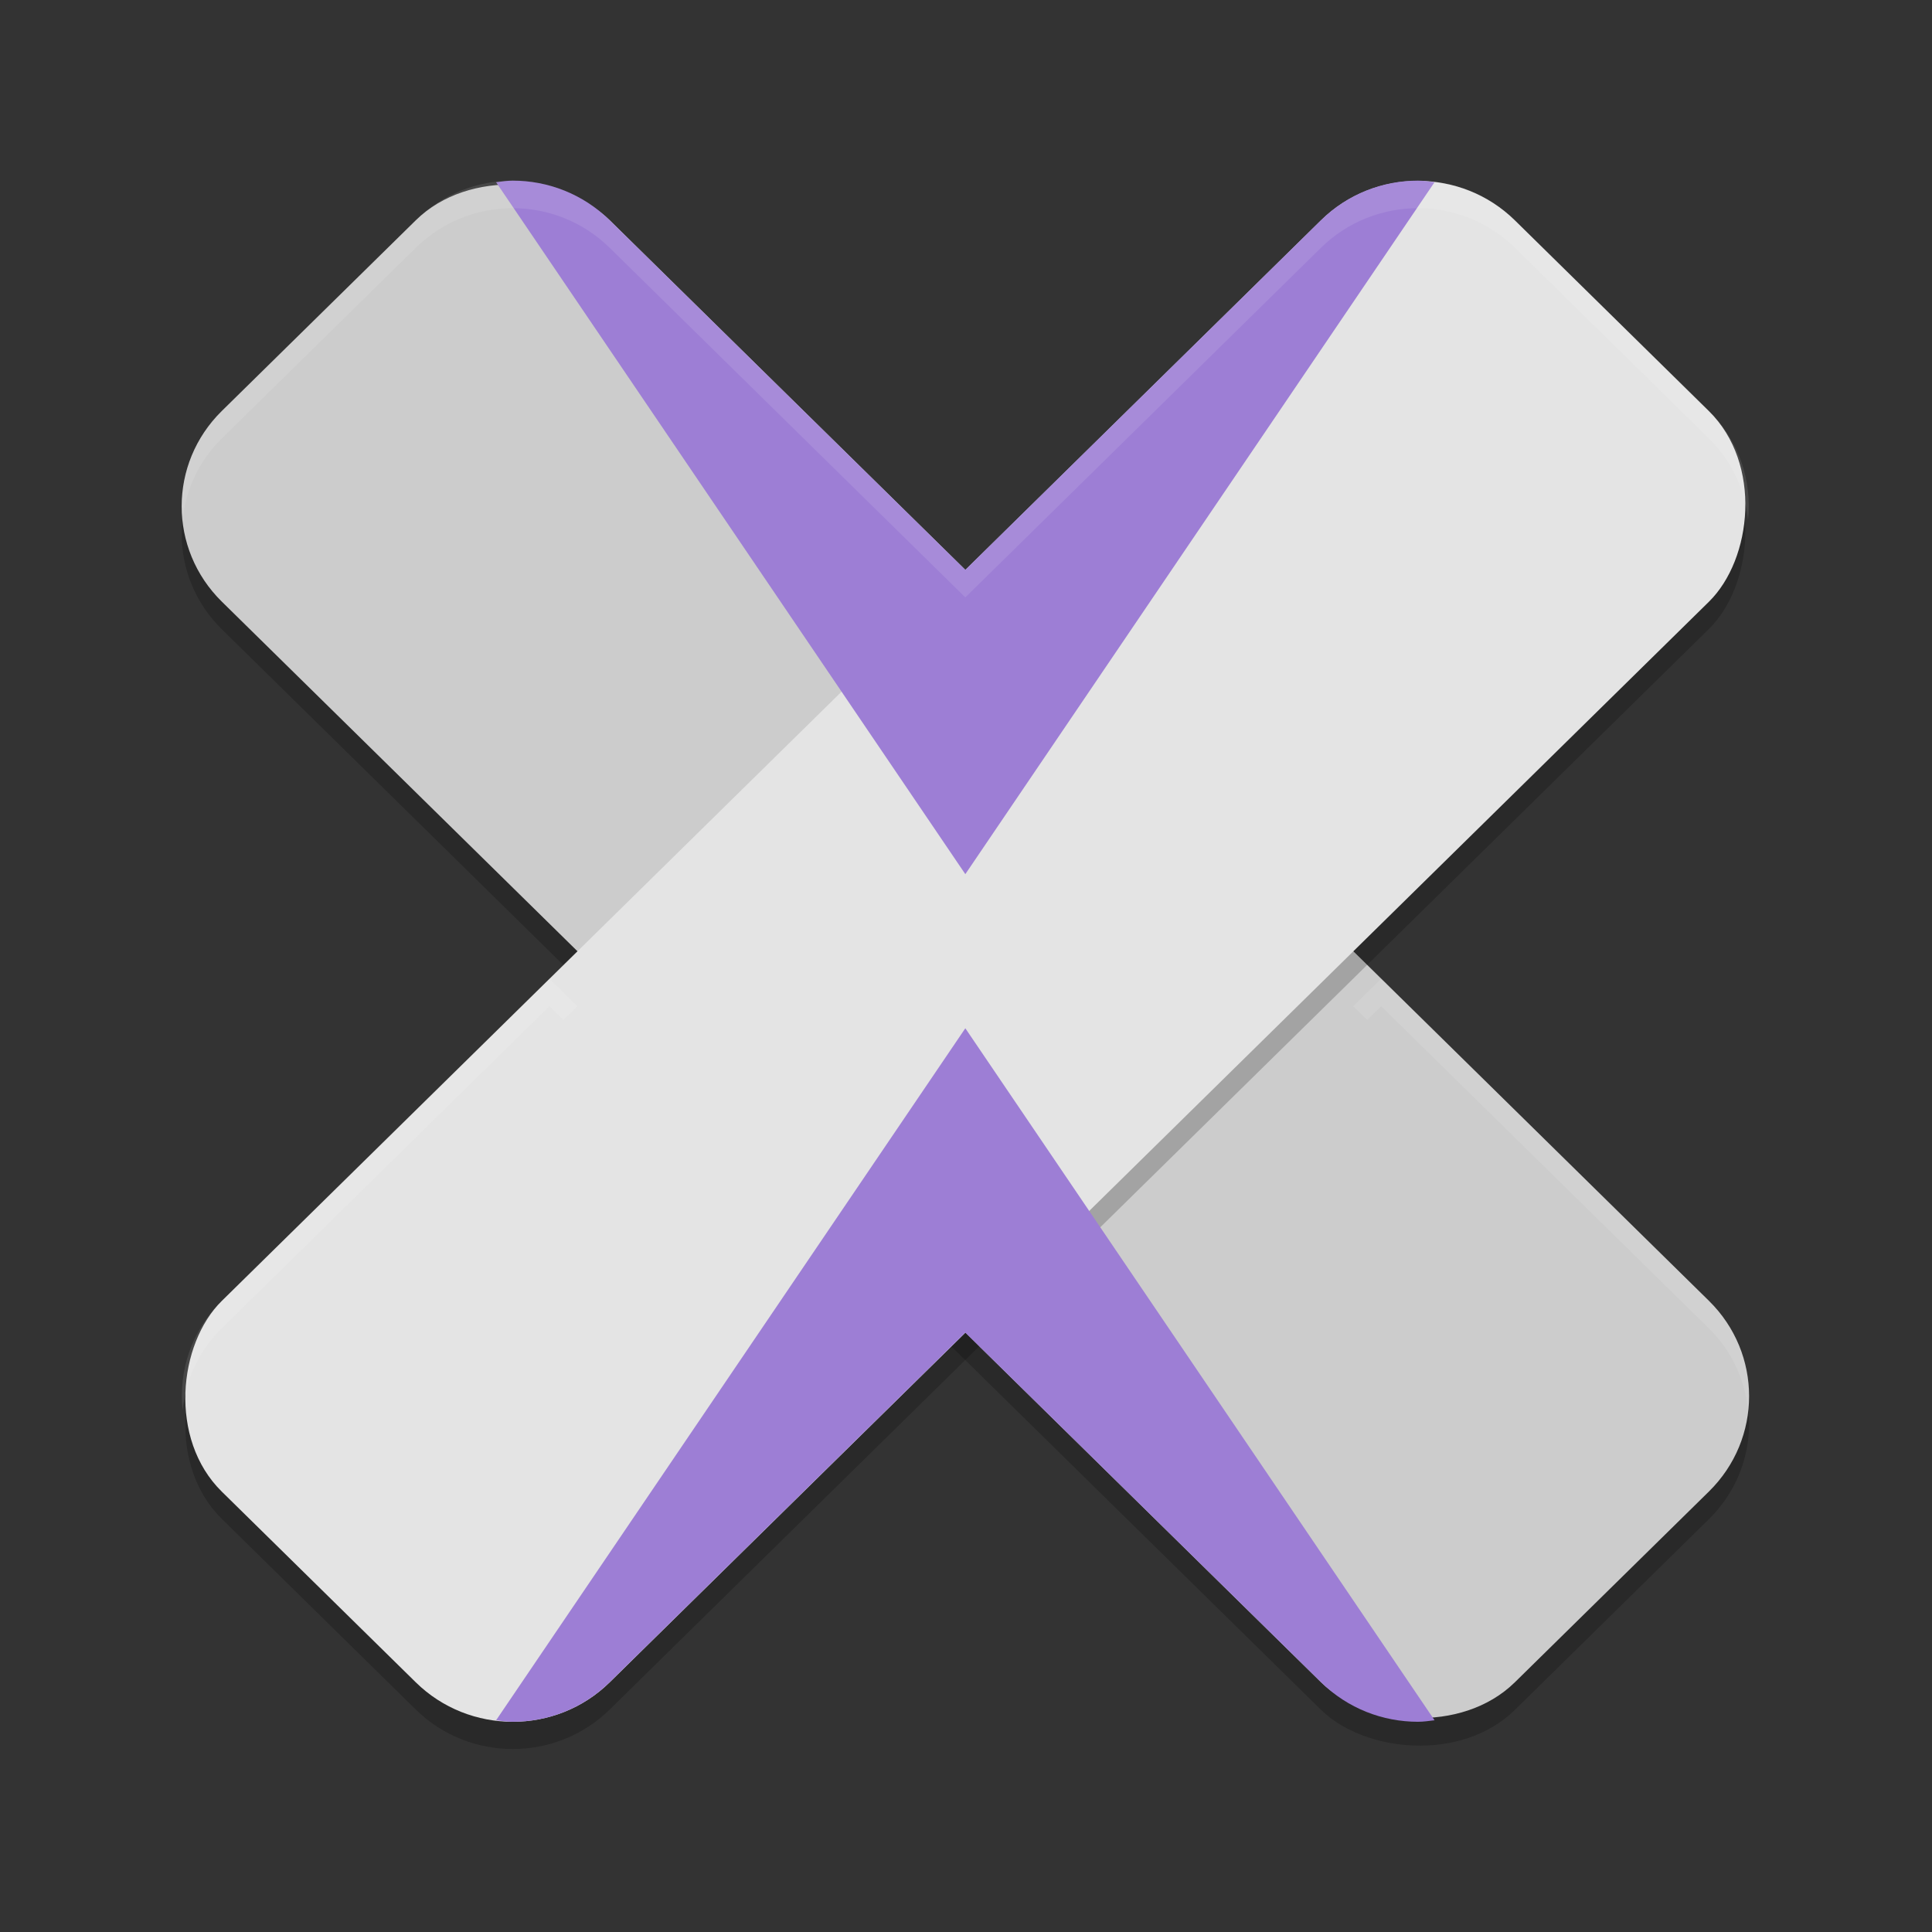 <?xml version="1.0" encoding="UTF-8" standalone="no"?>
<svg
   height="16"
   width="16"
   version="1.1"
   id="svg25"
   sodipodi:docname="electrum-axe.svg"
   inkscape:version="1.4 (unknown)"
   xmlns:inkscape="http://www.inkscape.org/namespaces/inkscape"
   xmlns:sodipodi="http://sodipodi.sourceforge.net/DTD/sodipodi-0.dtd"
   xmlns:xlink="http://www.w3.org/1999/xlink"
   xmlns="http://www.w3.org/2000/svg"
   xmlns:svg="http://www.w3.org/2000/svg">
  <rect width="100%" height="100%" fill="#333333" stroke="none"/>
  <defs
     id="defs29">
    <linearGradient
       xlink:href="#1"
       id="0-6"
       y1="543.798"
       x2="0"
       y2="503.798"
       gradientUnits="userSpaceOnUse"
       gradientTransform="translate(5.325e-4)" />
    <linearGradient
       id="1">
      <stop
         stop-color="#197cf1"
         id="stop3-3" />
      <stop
         offset="1"
         stop-color="#20bcfa"
         id="stop5-6" />
    </linearGradient>
    <clipPath
       clipPathUnits="userSpaceOnUse"
       id="clipPath1518">
      <path
         sodipodi:nodetypes="ccccsccccccccccccccsccccsccccccccccsccccscccccccccccsccccscccccc"
         id="path1520"
         d="m 24.509,5.884 c -2.742,0 -5.471,0.549 -8.011,1.621 -2.54,1.073 -4.86,2.652 -6.817,4.648 -1.958,1.996 -3.526,4.383 -4.593,7.01 -1.065,2.626 -1.614,5.46 -1.614,8.311 0,2.853 0.548,5.685 1.615,8.312 1.067,2.627 2.635,5.014 4.593,7.01 1.958,1.996 4.277,3.575 6.817,4.648 2.482,1.048 5.146,1.591 7.824,1.615 0.063,0.002 0.124,0.004 0.187,0.006 6.512,0.308 11.759,-2.276 15.6,-6.028 2.625,-2.565 4.688,-5.593 6.57,-8.68 1.882,3.087 3.945,6.115 6.57,8.68 3.84,3.752 9.088,6.336 15.6,6.028 0.063,-0.002 0.124,-0.003 0.187,-0.006 2.678,-0.023 5.336,-0.567 7.818,-1.615 2.54,-1.073 4.866,-2.652 6.823,-4.648 l 0.012,-0.024 c 1.95,-1.992 3.517,-4.367 4.581,-6.986 1.065,-2.626 1.614,-5.46 1.614,-8.311 0,-2.853 -0.548,-5.685 -1.615,-8.312 l -0.018,-0.036 c -1.068,-2.611 -2.629,-4.987 -4.577,-6.975 -1.957,-1.994 -4.277,-3.574 -6.817,-4.648 -2.54,-1.071 -5.268,-1.62 -8.009,-1.62 -6.861,0 -12.279,2.822 -16.281,6.745 -2.315,2.265 -4.191,4.858 -5.892,7.509 -1.7,-2.651 -3.577,-5.243 -5.888,-7.509 C 36.785,8.704 31.366,5.883 24.505,5.883 Z m -0.072,6.172 c 5.473,0 8.969,1.961 12.176,5.208 2.542,2.573 4.771,6.074 6.98,9.892 -2.522,4.46 -4.959,8.533 -7.697,11.296 -3.019,3.046 -6.148,4.725 -11.26,4.43 h -0.199 c -1.95,0 -3.915,-0.411 -5.708,-1.194 -1.769,-0.772 -3.402,-1.918 -4.75,-3.321 l -0.054,-0.054 C 12.566,36.888 11.474,35.166 10.745,33.32 10.02,31.472 9.643,29.459 9.643,27.472 c 0,-1.988 0.376,-4.001 1.103,-5.847 0.727,-1.846 1.818,-3.561 3.177,-4.991 l 0.054,-0.06 c 1.348,-1.403 2.98,-2.55 4.75,-3.321 1.793,-0.781 3.756,-1.191 5.706,-1.191 z m 44.485,0 c 1.95,0 3.915,0.411 5.708,1.194 1.769,0.772 3.402,1.918 4.75,3.321 l 0.054,0.06 c 1.358,1.43 2.45,3.145 3.177,4.991 0.725,1.846 1.102,3.858 1.102,5.845 0,1.988 -0.376,4 -1.103,5.847 -0.727,1.846 -1.818,3.567 -3.177,4.997 l -0.054,0.054 c -1.348,1.403 -2.98,2.55 -4.75,3.321 -1.794,0.782 -3.759,1.193 -5.708,1.193 h -0.199 c -5.111,0.293 -8.24,-1.386 -11.258,-4.432 -2.737,-2.762 -5.176,-6.836 -7.697,-11.296 2.21,-3.818 4.438,-7.32 6.981,-9.891 3.207,-3.247 6.703,-5.21 12.175,-5.21 z"
         inkscape:connector-curvature="0"
         style="fill:#ffffff;stroke-width:3.086" />
    </clipPath>
  </defs>
  <sodipodi:namedview
     id="namedview27"
     pagecolor="#ffffff"
     bordercolor="#666666"
     borderopacity="1.0"
     inkscape:showpageshadow="2"
     inkscape:pageopacity="0.0"
     inkscape:pagecheckerboard="0"
     inkscape:deskcolor="#d1d1d1"
     showgrid="false"
     inkscape:zoom="9.8333334"
     inkscape:cx="27.305085"
     inkscape:cy="24.762712"
     inkscape:window-width="1920"
     inkscape:window-height="998"
     inkscape:window-x="0"
     inkscape:window-y="0"
     inkscape:window-maximized="1"
     inkscape:current-layer="svg25">
    <inkscape:grid
       type="xygrid"
       id="grid803"
       originx="80"
       originy="15"
       spacingy="1"
       spacingx="1"
       units="px"
       visible="false" />
  </sodipodi:namedview>
  <linearGradient
     id="a"
     gradientUnits="userSpaceOnUse"
     x1="-20"
     x2="-20"
     xlink:href="#b"
     y1="44"
     y2="4"
     gradientTransform="matrix(1.05,0,0,1.05,-1.2,-1.2)" />
  <linearGradient
     id="b"
     gradientUnits="userSpaceOnUse"
     x2="0"
     y1="543.8"
     y2="503.8">
    <stop
       offset="0"
       stop-color="#197cf1"
       id="stop3" />
    <stop
       offset="1"
       stop-color="#20bcfa"
       id="stop5" />
  </linearGradient>
  <linearGradient
     id="c"
     gradientUnits="userSpaceOnUse"
     x1="19"
     x2="44"
     y1="19"
     y2="44"
     gradientTransform="matrix(1.05,0,0,1.05,-1.2,-1.2)">
    <stop
       offset="0"
       stop-color="#292c2f"
       id="stop8" />
    <stop
       offset="1"
       stop-color="#292c2f"
       stop-opacity="0"
       id="stop10" />
  </linearGradient>
  <g
     id="g2-3"
     transform="matrix(0.236,0,0,0.232,3.863,-5.696)">
    <rect
       style="opacity:0.2;stroke-width:0.982"
       width="19.252"
       height="64.174"
       x="20.062"
       y="-86.535"
       rx="4.813"
       ry="4.813"
       transform="rotate(135)"
       id="rect1" />
    <rect
       style="fill:#cccccc;stroke-width:0.982"
       width="19.252"
       height="64.174"
       x="19.365"
       y="-85.838"
       rx="4.813"
       ry="4.813"
       transform="rotate(135)"
       id="rect2" />
    <rect
       style="opacity:0.2;stroke-width:0.982"
       width="19.252"
       height="64.174"
       x="44.814"
       y="-2.405"
       rx="4.813"
       ry="4.813"
       transform="rotate(45)"
       id="rect3" />
    <rect
       style="fill:#e4e4e4;stroke-width:0.982"
       width="19.252"
       height="64.174"
       x="44.127"
       y="-3.092"
       rx="4.813"
       ry="4.813"
       transform="rotate(45)"
       id="rect4" />
    <path
       style="fill:#9d7ed5;stroke-width:0.982"
       d="m 1.623,31 c -0.195,0 -0.389,0.033 -0.583,0.056 L 17.506,55.756 33.972,31.054 C 33.778,31.03 33.584,31 33.389,31 c -1.23,0 -2.461,0.47 -3.403,1.413 L 17.506,44.893 5.026,32.413 C 4.083,31.47 2.853,31 1.623,31 Z"
       id="path4-3" />
    <path
       style="fill:#9d7ed5;stroke-width:0.982"
       d="M 17.506,61.257 1.04,85.959 c 0.194,0.024 0.388,0.054 0.583,0.054 1.23,0 2.461,-0.47 3.403,-1.413 L 17.506,72.12 29.986,84.6 c 0.943,0.943 2.173,1.413 3.403,1.413 0.195,0 0.389,-0.03 0.583,-0.054 z"
       id="path5-6" />
    <path
       style="opacity:0.1;fill:#ffffff;stroke-width:0.982"
       d="m 1.623,31 c -1.23,0 -2.461,0.473 -3.404,1.416 l -6.804,6.804 c -1.07,1.07 -1.522,2.51 -1.376,3.901 0.105,-1.064 0.557,-2.1 1.376,-2.918 l 6.804,-6.804 c 0.943,-0.943 2.173,-1.416 3.404,-1.416 1.23,0 2.461,0.473 3.404,1.416 L 17.506,45.877 29.985,33.398 c 1.885,-1.885 4.922,-1.885 6.807,0 l 6.804,6.804 c 0.819,0.819 1.27,1.855 1.376,2.918 0.146,-1.391 -0.305,-2.83 -1.376,-3.901 L 36.792,32.416 c -1.885,-1.885 -4.922,-1.885 -6.807,0 L 17.506,44.895 5.027,32.416 C 4.084,31.473 2.853,31 1.623,31 Z M 2.912,59.489 -8.584,70.985 c -1.07,1.07 -1.522,2.51 -1.376,3.901 0.105,-1.064 0.557,-2.1 1.376,-2.918 L 2.912,60.471 3.403,60.962 3.895,60.471 Z m 29.187,0 -0.982,0.982 0.491,0.491 0.491,-0.491 11.497,11.497 c 0.819,0.819 1.27,1.855 1.376,2.918 0.146,-1.391 -0.305,-2.83 -1.376,-3.901 z"
       id="path6" />
  </g>
</svg>
